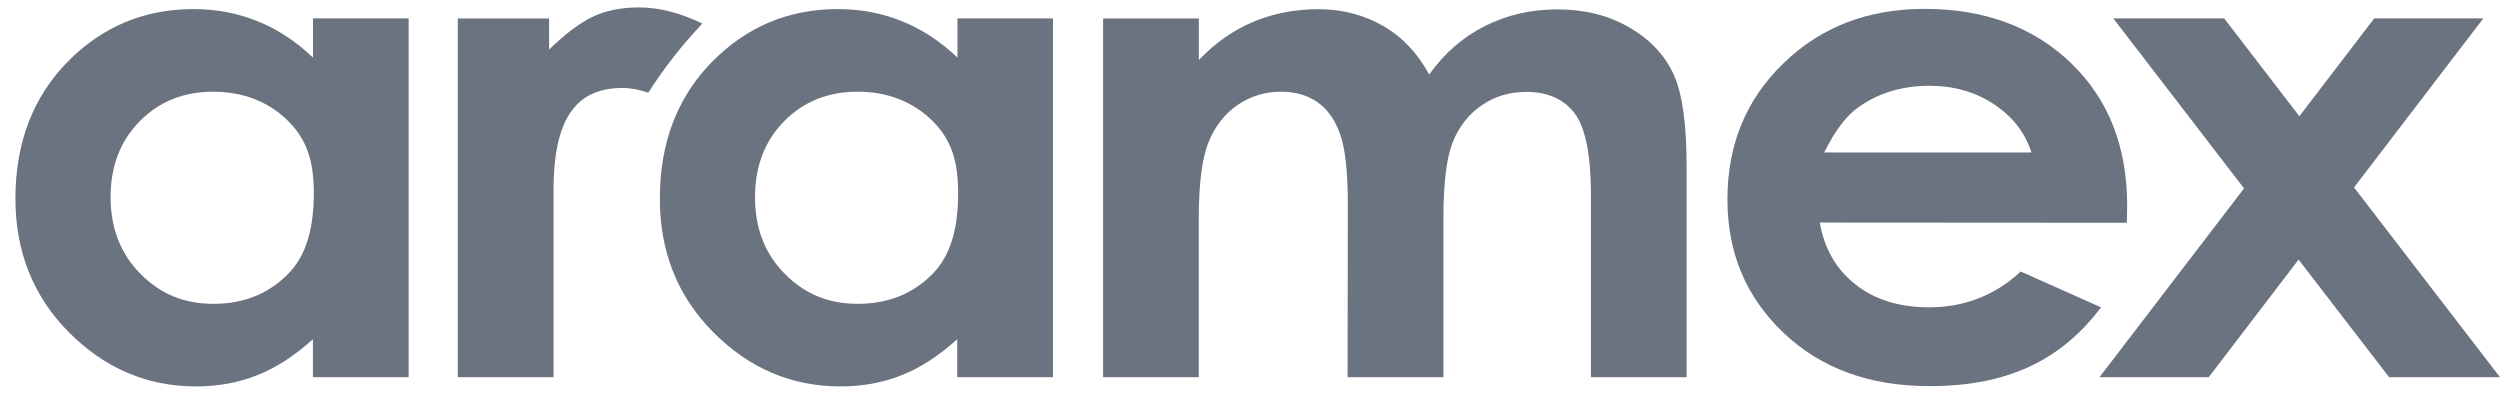 <svg width="146" height="23" viewBox="0 0 146 23" fill="none" xmlns="http://www.w3.org/2000/svg">
<path d="M18.28 1.074V3.366C17.293 2.423 16.216 1.709 15.049 1.244C13.882 0.766 12.624 0.53 11.302 0.53C8.413 0.53 5.956 1.564 3.931 3.626C1.913 5.693 0.907 8.348 0.9 11.582C0.9 14.702 1.945 17.314 4.028 19.411C6.118 21.509 8.594 22.567 11.451 22.567C12.728 22.567 13.914 22.35 15.004 21.92C16.1 21.491 17.19 20.79 18.274 19.81V22.029H23.865V1.074H18.28ZM16.803 16.02C15.655 17.174 14.204 17.743 12.463 17.743C10.722 17.743 9.348 17.156 8.194 15.983C7.04 14.817 6.459 13.323 6.459 11.509C6.459 9.696 7.033 8.227 8.162 7.078C9.303 5.923 10.728 5.355 12.444 5.355C14.159 5.355 15.662 5.917 16.81 7.048C17.958 8.184 18.332 9.472 18.325 11.304C18.325 13.166 17.958 14.871 16.803 16.02Z" fill="#6B7280"/>
<path d="M55.916 1.074V3.366C54.929 2.423 53.846 1.709 52.685 1.244C51.511 0.766 50.266 0.53 48.931 0.53C46.049 0.53 43.592 1.564 41.567 3.626C39.548 5.693 38.536 8.348 38.536 11.582C38.529 14.702 39.574 17.314 41.664 19.411C43.753 21.509 46.223 22.567 49.093 22.567C50.363 22.567 51.55 22.35 52.633 21.92C53.729 21.491 54.819 20.79 55.903 19.81V22.029H61.494V1.074H55.916ZM54.439 16.02C53.284 17.174 51.84 17.743 50.099 17.743C48.358 17.743 46.977 17.156 45.823 15.983C44.669 14.817 44.088 13.323 44.095 11.509C44.095 9.702 44.662 8.227 45.797 7.078C46.939 5.923 48.364 5.355 50.079 5.355C51.795 5.355 53.291 5.917 54.445 7.048C55.593 8.184 55.961 9.472 55.954 11.304C55.954 13.166 55.587 14.871 54.439 16.02Z" fill="#6B7280"/>
<path d="M95.124 1.588C93.925 0.893 92.538 0.548 90.952 0.548C89.417 0.548 88.018 0.869 86.728 1.516C85.438 2.162 84.355 3.106 83.465 4.351C82.788 3.106 81.891 2.156 80.776 1.516C79.654 0.869 78.403 0.542 77.01 0.536C75.629 0.536 74.359 0.784 73.192 1.274C72.025 1.763 70.967 2.507 70.013 3.505V1.08H64.421V22.029H70.006V12.731C70.013 10.723 70.2 9.248 70.574 8.311C70.954 7.374 71.522 6.648 72.276 6.129C73.037 5.615 73.882 5.355 74.811 5.355C75.642 5.355 76.358 5.56 76.945 5.971C77.532 6.382 77.97 7.005 78.267 7.846C78.564 8.686 78.712 10.04 78.712 11.914L78.699 22.029H84.297V12.604C84.303 10.602 84.49 9.157 84.858 8.257C85.232 7.35 85.799 6.648 86.554 6.135C87.308 5.621 88.172 5.367 89.133 5.367C90.391 5.367 91.332 5.79 91.964 6.624C92.596 7.465 92.912 9.073 92.912 11.437V22.029H98.497V9.762C98.504 7.247 98.246 5.427 97.723 4.309C97.201 3.19 96.337 2.283 95.137 1.588H95.124Z" fill="#6B7280"/>
<path d="M124.227 12.011C124.227 8.559 123.131 5.784 120.938 3.674C118.746 1.576 115.895 0.518 112.394 0.518C109.092 0.518 106.345 1.57 104.165 3.686C101.972 5.796 100.882 8.45 100.882 11.648C100.882 14.768 101.972 17.362 104.158 19.436C106.344 21.515 109.188 22.549 112.671 22.549C114.921 22.555 116.856 22.18 118.494 21.424C120.126 20.675 121.525 19.514 122.699 17.948L118.01 15.856C116.514 17.247 114.722 17.948 112.645 17.948C110.897 17.942 109.472 17.495 108.344 16.6C107.222 15.711 106.538 14.508 106.274 12.997L124.208 13.009L124.227 12.011ZM106.538 8.898C107.164 7.622 107.847 6.727 108.582 6.225C109.756 5.409 111.123 5.01 112.677 5.01C114.115 5.01 115.373 5.373 116.456 6.092C117.546 6.818 118.268 7.755 118.636 8.904H106.538V8.898Z" fill="#6B7280"/>
<path d="M137.475 10.947L145.026 1.074H138.655L134.283 6.788L129.891 1.074H123.416L131.052 11.002L122.61 22.029H128.988L134.237 15.161L139.525 22.029H146L137.475 10.947Z" fill="#6B7280"/>
<path d="M37.318 0.433C36.286 0.433 35.383 0.614 34.629 0.971C33.887 1.322 33.029 1.957 32.068 2.894V1.08H26.735V22.029H32.326V11.134C32.326 7.138 33.5 5.137 36.35 5.137C36.847 5.137 37.35 5.24 37.859 5.415C38.775 3.976 39.839 2.622 41.019 1.376C39.742 0.76 38.511 0.433 37.324 0.433L37.318 0.433Z" fill="#6B7280"/>
</svg>
